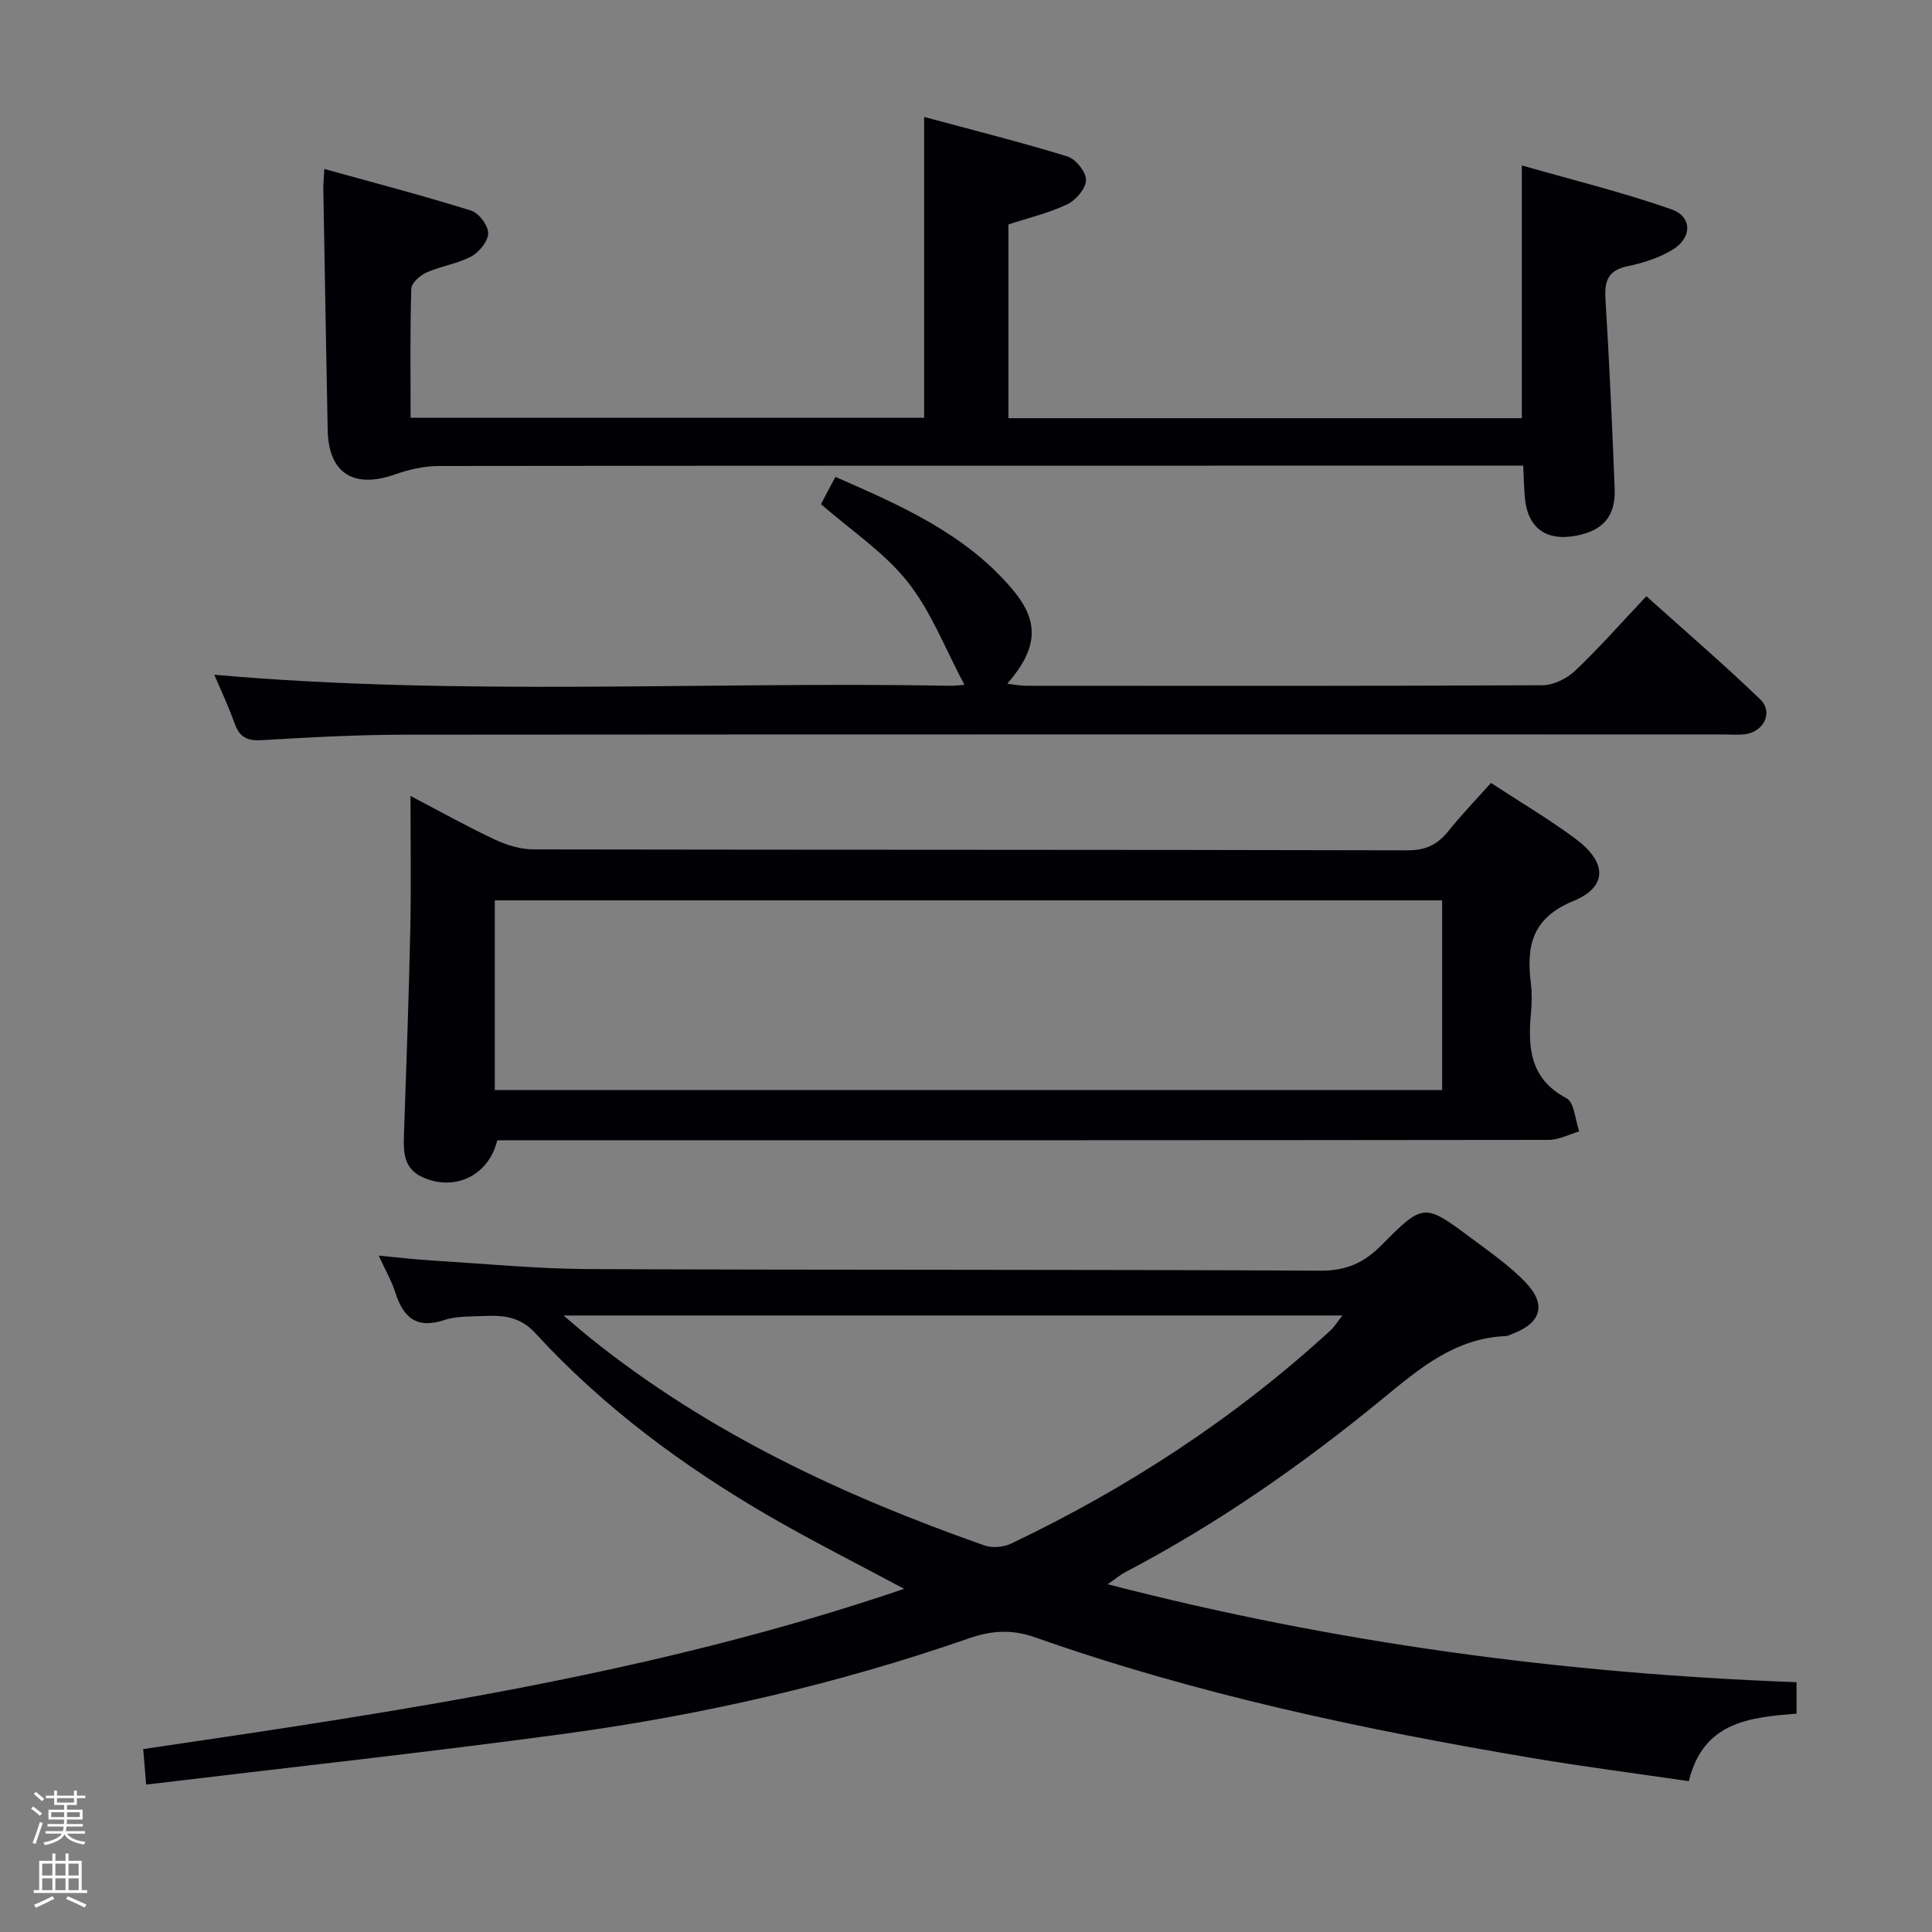 <svg enable-background="new 0 0 400 400" viewBox="0 0 400 400" xmlns="http://www.w3.org/2000/svg"><rect x="0" y="0" width="400" height="400" fill="#808080" stroke="none"/><path d="m6.44 374.46.42-.45c.65.47 1.27.95 1.85 1.44l-.45.49c-.65-.56-1.25-1.06-1.82-1.48m.93 7.33-.63-.26c.55-1.36 1.05-2.8 1.52-4.33.19.1.38.19.59.27-.46 1.29-.95 2.73-1.48 4.32m-.38-10.38.44-.42c.43.34 1.01.82 1.74 1.44l-.49.49c-.53-.51-1.09-1.01-1.69-1.51m2.5.35h1.72v-1.04h.59v1.04h3.52v-1.04h.59v1.04h1.75v.53h-1.75v1.42h-2.03v.97h3.22v2.03h-3.24c0 .35-.01.66-.03.93h3.32v.53h-3.37c-.03.27-.08.58-.15.94h3.96v.53h-3.71c.67.92 1.93 1.48 3.79 1.68-.13.24-.23.44-.29.59-2.13-.38-3.48-1.08-4.04-2.12-.43.97-1.77 1.72-4.03 2.23-.09-.19-.2-.37-.33-.55 2.1-.42 3.37-1.03 3.81-1.83h-3.36v-.53h3.58c.08-.29.13-.61.16-.94h-3.33v-.53h3.39c.02-.27.04-.58.04-.93h-3.23v-2.03h3.25v-.97h-2.07v-1.42h-1.73zm1.12 3.44v1h2.65c.01-.3.02-.44.01-.4v-.25-.35zm1.19-2h3.52v-.91h-3.52zm4.71 2h-2.63v.59c0 .15-.01.28-.01.4h2.64z" fill="#fcfbfa"/><path d="m13.56 383.74h.63v1.52h2.72v6.07h1.13v.6h-11.06v-.6h1.13v-6.07h2.73v-1.52h.63v1.52h2.1v-1.52zm-2.69 8.83.38.56c-1.24.63-2.53 1.25-3.85 1.85-.1-.21-.21-.42-.34-.63 1.36-.55 2.63-1.15 3.81-1.78m-2.13-4.27h2.1v-2.45h-2.1zm0 3.04h2.1v-2.46h-2.1zm2.72-3.04h2.1v-2.45h-2.1zm0 3.04h2.1v-2.46h-2.1zm6.07 3.6c-1.41-.71-2.7-1.3-3.86-1.78l.35-.56c1.45.62 2.75 1.19 3.88 1.72zm-1.25-9.09h-2.1v2.45h2.1zm-2.09 5.49h2.1v-2.46h-2.1z" fill="#fcfbfa"/><g fill="#010105"><path d="m187.19 328.95c-9.8-5.25-18.98-9.87-27.86-15.01-17.93-10.39-34.48-22.65-48.55-37.98-3-3.27-6.47-3.68-10.34-3.5-2.82.14-5.8-.04-8.41.83-5.81 1.94-8.55-.54-10.2-5.74-.74-2.33-2-4.49-3.42-7.58 4.2.39 7.7.81 11.21 1.02 10.78.65 21.55 1.71 32.34 1.76 50.48.22 100.97.06 151.45.33 5.33.03 9-1.64 12.6-5.27 8.72-8.8 8.87-8.73 18.7-1.39 3.86 2.88 7.89 5.67 11.18 9.12 4.37 4.58 3.15 8.41-2.72 10.6-.47.17-.93.46-1.41.48-10.49.42-17.86 6.7-25.49 12.96-16.61 13.65-34.21 25.92-53.31 35.93-1.01.53-1.89 1.29-3.63 2.49 47.18 12.21 94.37 18.49 142.63 20.28v6.5c-9.57.8-19.32 1.61-22.3 13.99-10.88-1.59-21.69-2.98-32.43-4.79-34.88-5.88-69.45-13.18-102.88-24.97-4.93-1.74-9.12-1.42-13.81.21-27.36 9.52-55.49 15.94-84.15 19.81-28.46 3.84-57.02 6.95-86.13 10.45-.22-2.64-.39-4.7-.61-7.35 53.08-7.81 106.03-15.62 157.54-33.18zm-70.52-56.59c2.41 2.04 3.98 3.41 5.6 4.71 24.4 19.59 52.27 32.61 81.56 42.9 1.62.57 3.95.36 5.52-.39 24.14-11.5 46.32-25.99 66.07-44.09.87-.8 1.5-1.86 2.51-3.13-53.79 0-106.93 0-161.26 0z"/><path d="m308.69 162.1c6.24 4.08 12.13 7.55 17.58 11.62 6.44 4.81 6.62 9.89-.51 12.82-8.68 3.57-9.76 9.41-8.8 17.15.24 1.97.19 4.01.01 5.99-.64 7.19-.27 13.67 7.35 17.69 1.64.86 1.8 4.51 2.64 6.88-2.11.61-4.21 1.75-6.32 1.75-70.62.09-141.25.08-211.87.08-1.97 0-3.94 0-5.82 0-1.76 7.39-8.94 10.72-15.62 7.57-3.69-1.74-3.82-5.02-3.7-8.49.49-14.26 1.01-28.52 1.32-42.78.19-8.95.04-17.91.04-27.59 6.13 3.21 11.74 6.35 17.55 9.07 2.45 1.15 5.32 2 8 2 60.3.11 120.59.04 180.89.19 3.77.01 6.2-1.2 8.44-3.98 2.71-3.38 5.72-6.5 8.82-9.97zm-206.25 63.58h196.14c0-13.35 0-26.38 0-39.27-65.6 0-130.78 0-196.14 0z"/><path d="m315.36 96.41c-2.5 0-4.47 0-6.43 0-72.66 0-145.32-.02-217.98.07-3.05 0-6.22.7-9.11 1.72-8.63 3.07-13.83-.22-14-9.2-.32-16.64-.61-33.29-.9-49.93-.02-.96.09-1.93.21-4.09 10.47 2.91 20.5 5.53 30.39 8.62 1.6.5 3.53 3.06 3.53 4.67 0 1.65-1.84 3.93-3.48 4.81-2.87 1.54-6.29 2-9.3 3.34-1.33.59-3.1 2.18-3.14 3.36-.26 8.79-.14 17.6-.14 26.72h106.32c0-20.5 0-40.87 0-62.29 10.04 2.71 19.94 5.19 29.68 8.19 1.72.53 3.88 3.24 3.84 4.89-.04 1.76-2.12 4.18-3.92 5.03-3.85 1.82-8.09 2.82-12.15 4.15v40.11h106.3c0-17.15 0-34.06 0-52.33 10.3 2.95 20.8 5.53 30.96 9.08 4.39 1.54 4.31 5.94.17 8.42-2.78 1.67-6.07 2.71-9.27 3.38-4 .84-4.77 3.01-4.55 6.72.8 13.11 1.4 26.24 1.91 39.36.22 5.66-2.41 8.63-7.91 9.69-6.43 1.24-10.26-1.7-10.71-8.23-.14-1.81-.2-3.62-.32-6.26z"/><path d="m44.37 139.7c51 4.49 101.8 1.36 152.5 2.28.78.01 1.57-.11 2.81-.2-3.98-7.42-6.88-15.17-11.78-21.33-4.87-6.13-11.75-10.67-17.93-16.07.88-1.66 1.79-3.39 2.99-5.65 13.59 5.96 26.95 11.78 36.67 23.31 5.66 6.72 5.26 12.17-1.08 19.52 1.51.17 2.69.42 3.87.42 35.65.02 71.31.07 106.96-.11 2.29-.01 5.05-1.4 6.76-3.02 4.94-4.69 9.45-9.82 14.72-15.41 7.95 7.14 15.96 14.03 23.57 21.34 2.73 2.63.81 6.67-3.03 7.22-1.47.21-2.99.06-4.49.06-90.96 0-181.93-.03-272.89.05-9.97.01-19.96.54-29.92 1.14-3.04.18-4.54-.71-5.54-3.5-1.27-3.58-2.91-7.03-4.19-10.05z"/></g></svg>